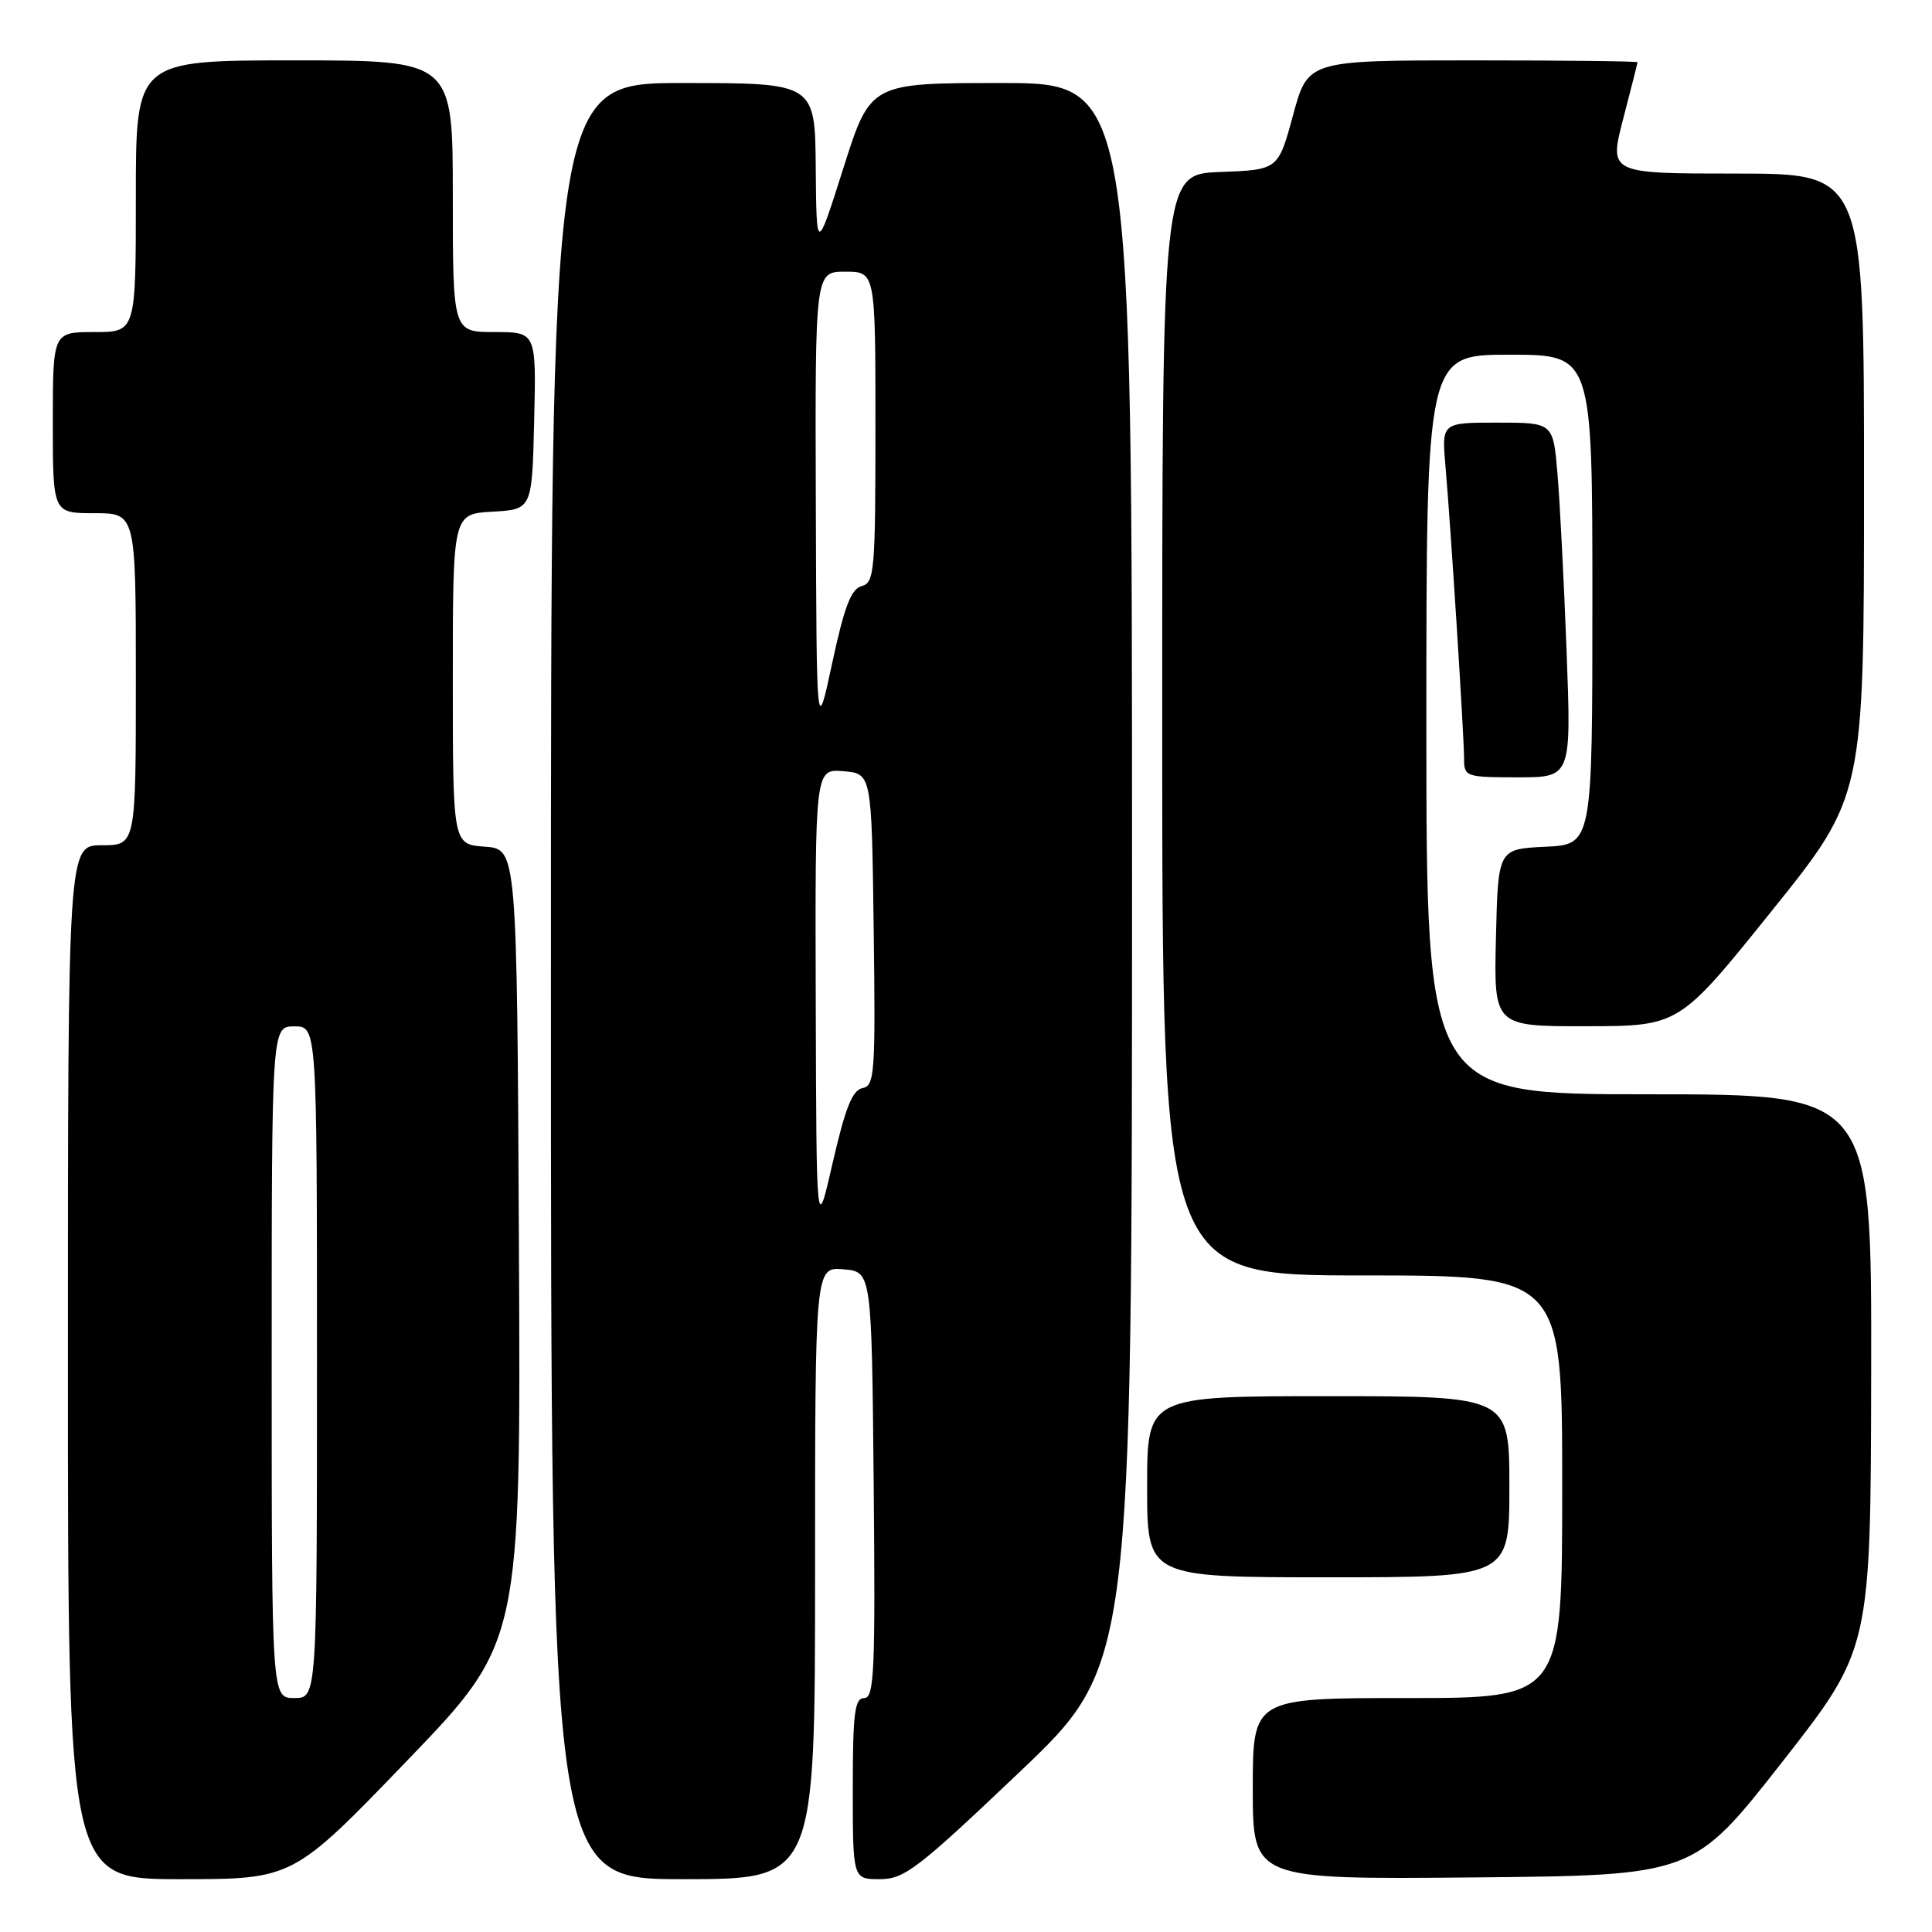 <?xml version="1.0" encoding="UTF-8" standalone="no"?>
<!DOCTYPE svg PUBLIC "-//W3C//DTD SVG 1.1//EN" "http://www.w3.org/Graphics/SVG/1.1/DTD/svg11.dtd" >
<svg xmlns="http://www.w3.org/2000/svg" xmlns:xlink="http://www.w3.org/1999/xlink" version="1.1" viewBox="0 0 256 256">
 <g >
 <path fill="currentColor"
d=" M 53.92 233.32 C 69.02 217.64 69.02 217.64 68.76 165.07 C 68.50 112.50 68.50 112.50 64.25 112.19 C 60.00 111.89 60.00 111.89 60.00 89.99 C 60.00 68.10 60.00 68.10 65.25 67.80 C 70.50 67.50 70.50 67.50 70.78 55.75 C 71.06 44.00 71.06 44.00 65.53 44.00 C 60.00 44.00 60.00 44.00 60.00 26.00 C 60.00 8.00 60.00 8.00 39.00 8.00 C 18.00 8.00 18.00 8.00 18.00 26.00 C 18.00 44.00 18.00 44.00 12.50 44.00 C 7.00 44.00 7.00 44.00 7.00 56.00 C 7.00 68.00 7.00 68.00 12.50 68.00 C 18.00 68.00 18.00 68.00 18.00 90.00 C 18.00 112.00 18.00 112.00 13.50 112.00 C 9.00 112.00 9.00 112.00 9.00 180.50 C 9.00 249.00 9.00 249.00 23.91 249.00 C 38.82 249.00 38.82 249.00 53.92 233.32 Z  M 108.00 208.44 C 108.00 167.88 108.00 167.88 111.75 168.19 C 115.50 168.50 115.50 168.50 115.77 196.75 C 116.00 221.44 115.84 225.00 114.52 225.00 C 113.25 225.00 113.00 226.95 113.00 237.00 C 113.00 249.00 113.00 249.00 116.58 249.00 C 119.83 249.00 121.59 247.65 135.08 234.82 C 150.00 220.64 150.00 220.64 150.00 115.82 C 150.00 11.00 150.00 11.00 132.66 11.00 C 115.33 11.00 115.33 11.00 111.76 22.25 C 108.19 33.50 108.19 33.50 108.09 22.25 C 108.00 11.00 108.00 11.00 90.50 11.00 C 73.00 11.00 73.00 11.00 73.00 130.00 C 73.00 249.00 73.00 249.00 90.50 249.00 C 108.00 249.00 108.00 249.00 108.00 208.44 Z  M 236.13 233.50 C 247.88 218.50 247.88 218.50 247.94 181.75 C 248.00 145.00 248.00 145.00 218.50 145.00 C 189.00 145.00 189.00 145.00 189.00 96.00 C 189.00 47.00 189.00 47.00 200.00 47.00 C 211.00 47.00 211.00 47.00 211.00 79.45 C 211.00 111.90 211.00 111.90 204.75 112.20 C 198.50 112.50 198.50 112.50 198.22 124.25 C 197.94 136.00 197.94 136.00 210.22 135.98 C 222.50 135.96 222.50 135.96 234.74 120.73 C 246.99 105.50 246.99 105.50 246.99 64.25 C 247.00 23.00 247.00 23.00 230.10 23.00 C 213.20 23.00 213.20 23.00 215.08 15.75 C 216.12 11.76 216.97 8.39 216.98 8.25 C 216.99 8.11 207.17 8.00 195.15 8.00 C 173.30 8.00 173.30 8.00 171.34 15.25 C 169.37 22.50 169.37 22.50 161.69 22.79 C 154.00 23.08 154.00 23.08 154.00 96.04 C 154.00 169.00 154.00 169.00 180.50 169.00 C 207.00 169.00 207.00 169.00 207.00 197.00 C 207.00 225.00 207.00 225.00 186.50 225.00 C 166.00 225.00 166.00 225.00 166.00 237.02 C 166.00 249.03 166.00 249.03 195.19 248.77 C 224.37 248.50 224.37 248.50 236.13 233.50 Z  M 200.00 197.00 C 200.00 185.00 200.00 185.00 176.00 185.00 C 152.00 185.00 152.00 185.00 152.00 197.00 C 152.00 209.00 152.00 209.00 176.00 209.00 C 200.00 209.00 200.00 209.00 200.00 197.00 Z  M 207.58 86.25 C 207.23 77.04 206.69 66.46 206.37 62.75 C 205.80 56.00 205.80 56.00 198.41 56.00 C 191.03 56.00 191.03 56.00 191.53 61.75 C 192.22 69.59 194.00 97.59 194.00 100.58 C 194.00 102.91 194.26 103.00 201.11 103.00 C 208.21 103.00 208.21 103.00 207.58 86.25 Z  M 36.00 180.50 C 36.00 136.00 36.00 136.00 39.00 136.00 C 42.00 136.00 42.00 136.00 42.00 180.50 C 42.00 225.00 42.00 225.00 39.00 225.00 C 36.00 225.00 36.00 225.00 36.00 180.50 Z  M 108.09 132.69 C 108.00 101.88 108.00 101.88 111.75 102.19 C 115.50 102.50 115.50 102.50 115.77 123.17 C 116.02 142.23 115.90 143.87 114.28 144.18 C 112.95 144.44 112.00 146.82 110.35 154.01 C 108.18 163.50 108.18 163.50 108.09 132.69 Z  M 108.10 66.75 C 108.00 36.00 108.00 36.00 112.00 36.00 C 116.00 36.00 116.00 36.00 116.00 56.59 C 116.00 75.67 115.87 77.22 114.18 77.66 C 112.78 78.03 111.88 80.36 110.28 87.82 C 108.20 97.50 108.20 97.50 108.10 66.75 Z "/>
</g>
</svg>